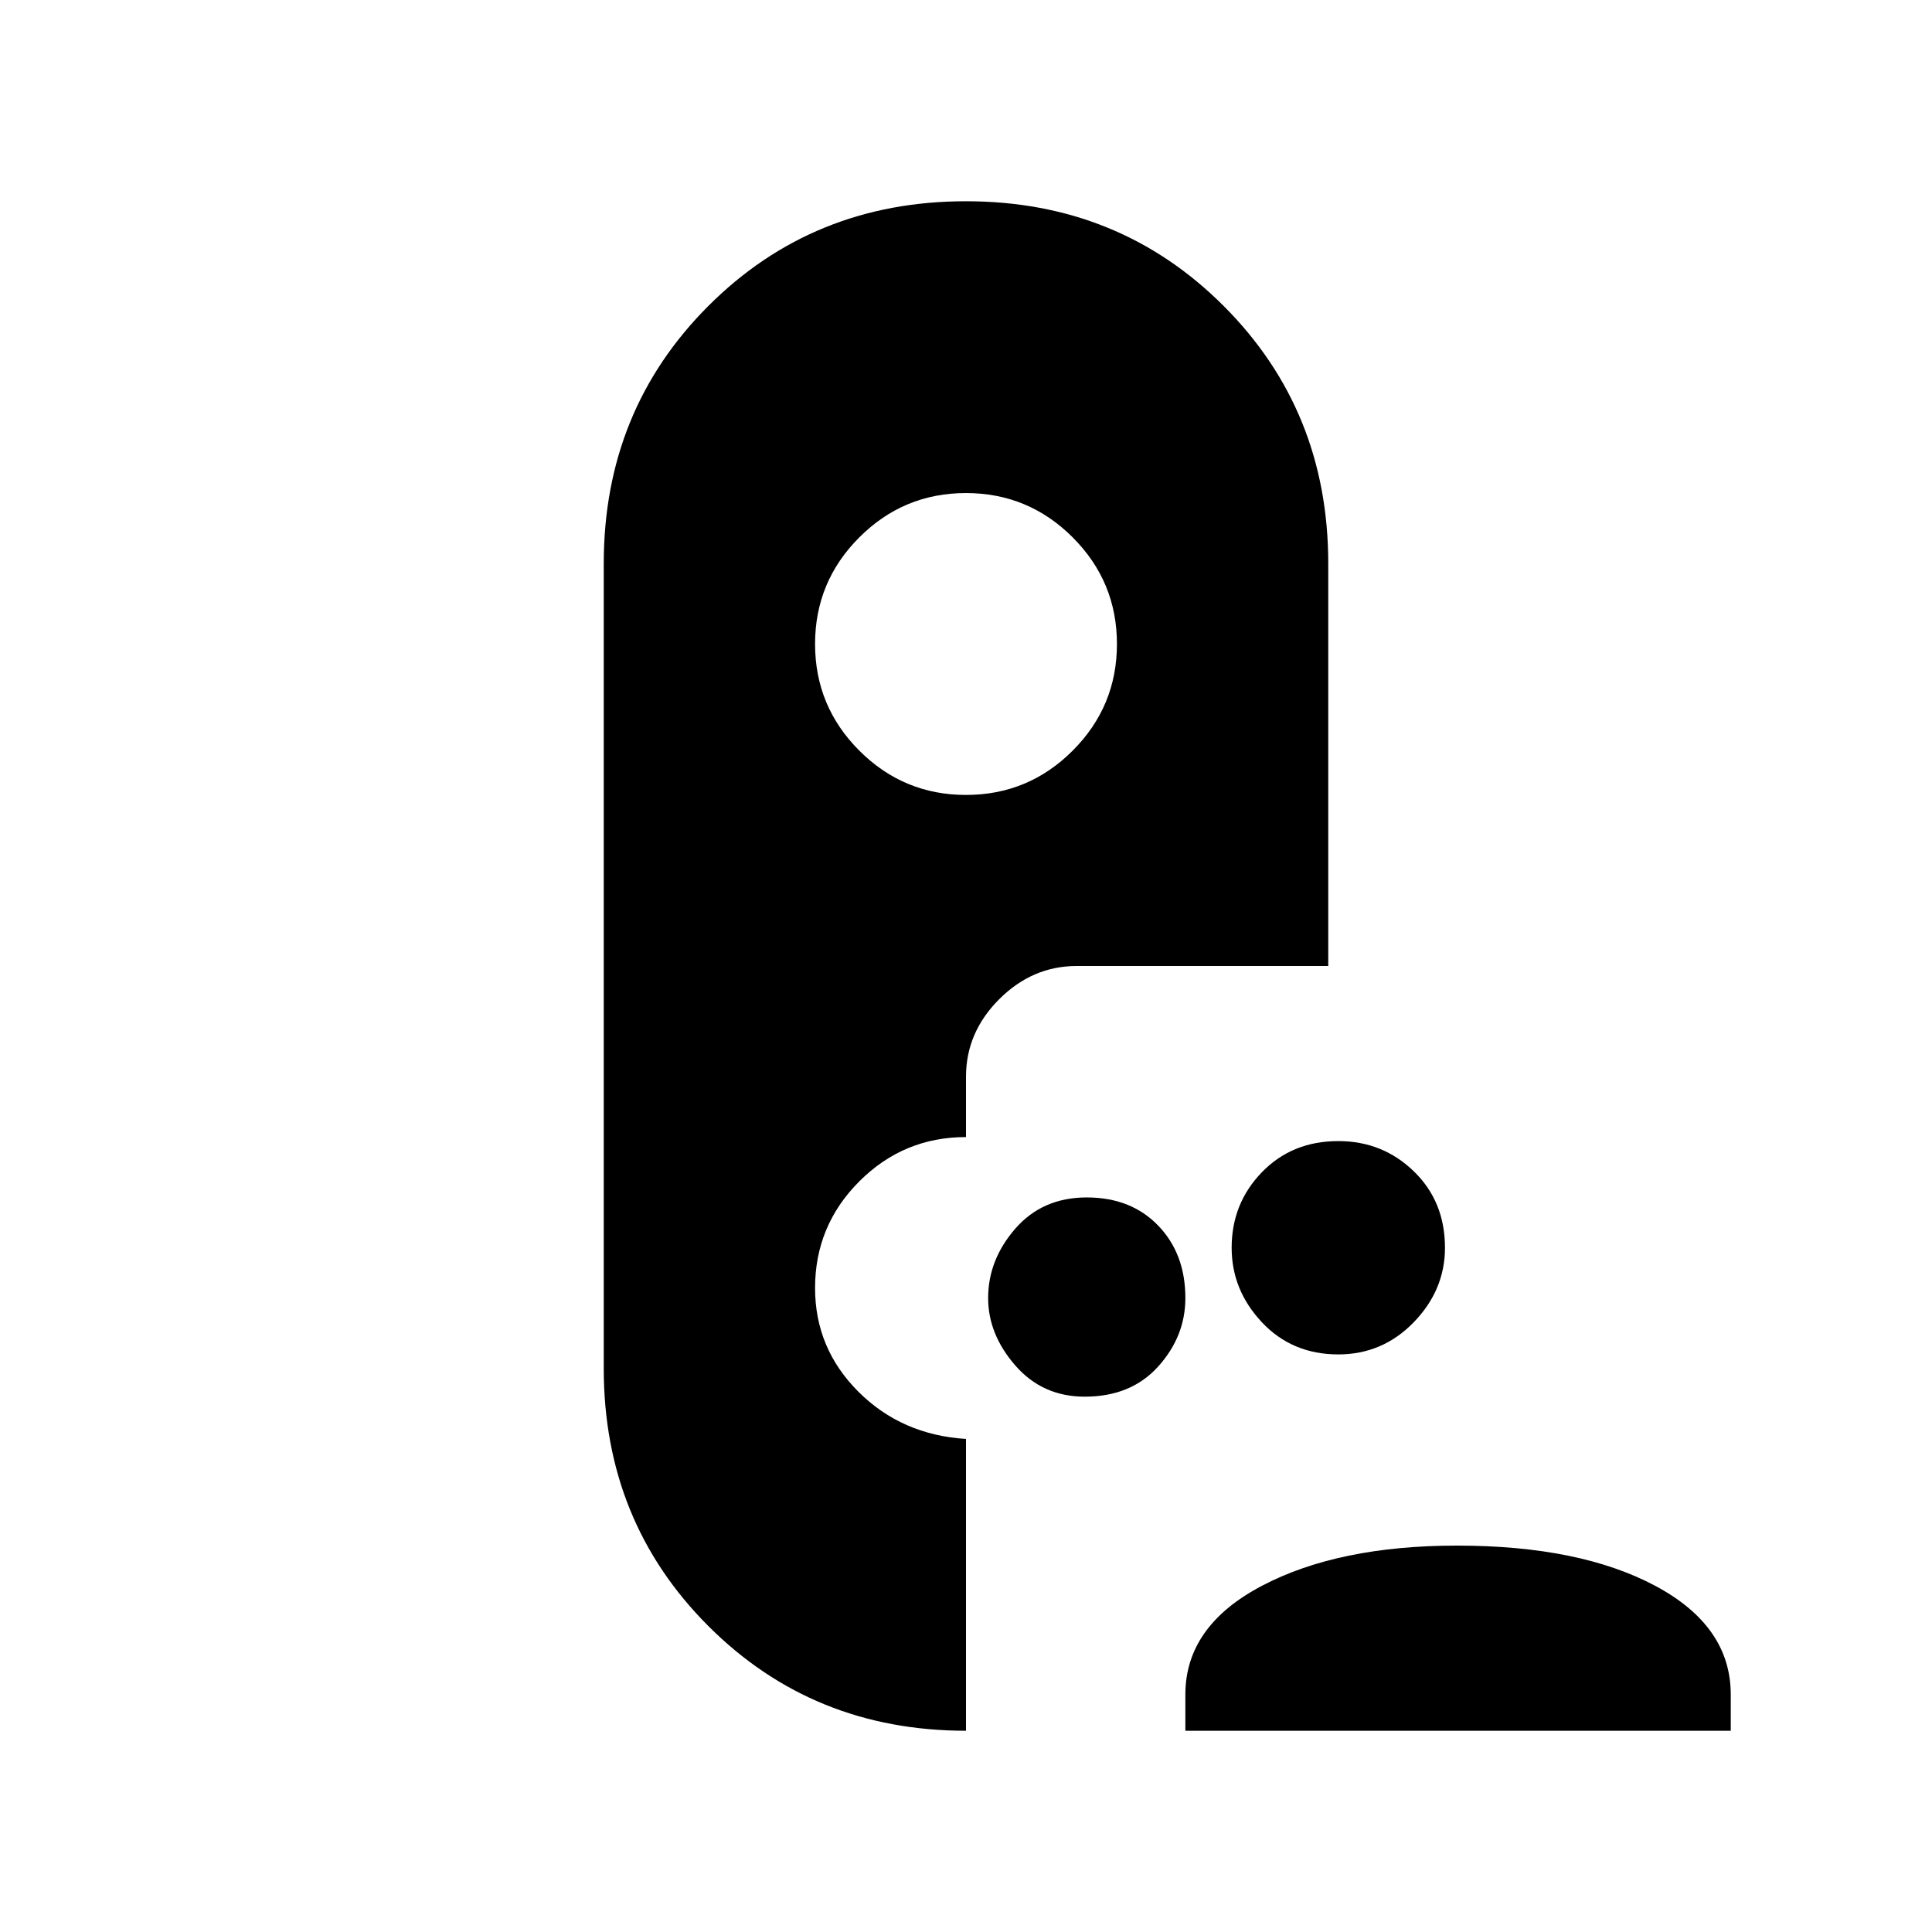 <svg xmlns="http://www.w3.org/2000/svg" width="48" height="48"><path d="M24 43q-3.8 0-6.4-2.6Q15 37.8 15 34V14q0-3.8 2.6-6.4Q20.2 5 24 5q3.8 0 6.4 2.6Q33 10.2 33 14v10h-6.25q-1.1 0-1.925.825T24 26.75v1.5q-1.55 0-2.65 1.1-1.1 1.1-1.1 2.65 0 1.5 1.075 2.575Q22.4 35.65 24 35.75zm5.45 0v-.9q0-1.7 1.9-2.7 1.9-1 4.85-1 3.05 0 4.925 1T43 42.1v.9zm-2.5-8.3q-1.05 0-1.725-.775t-.675-1.675q0-.95.675-1.725.675-.775 1.775-.775 1.1 0 1.775.7.675.7.675 1.8 0 .95-.675 1.7t-1.825.75zm6.3-1.05q-1.15 0-1.9-.8T30.6 31q0-1.1.75-1.875.75-.775 1.9-.775 1.1 0 1.875.75.775.75.775 1.9 0 1.05-.775 1.85t-1.875.8zM24 19.75q1.55 0 2.65-1.1 1.1-1.1 1.1-2.65 0-1.55-1.1-2.65-1.1-1.1-2.65-1.1-1.55 0-2.65 1.1-1.1 1.1-1.1 2.65 0 1.55 1.1 2.65 1.1 1.1 2.65 1.1z"/></svg>